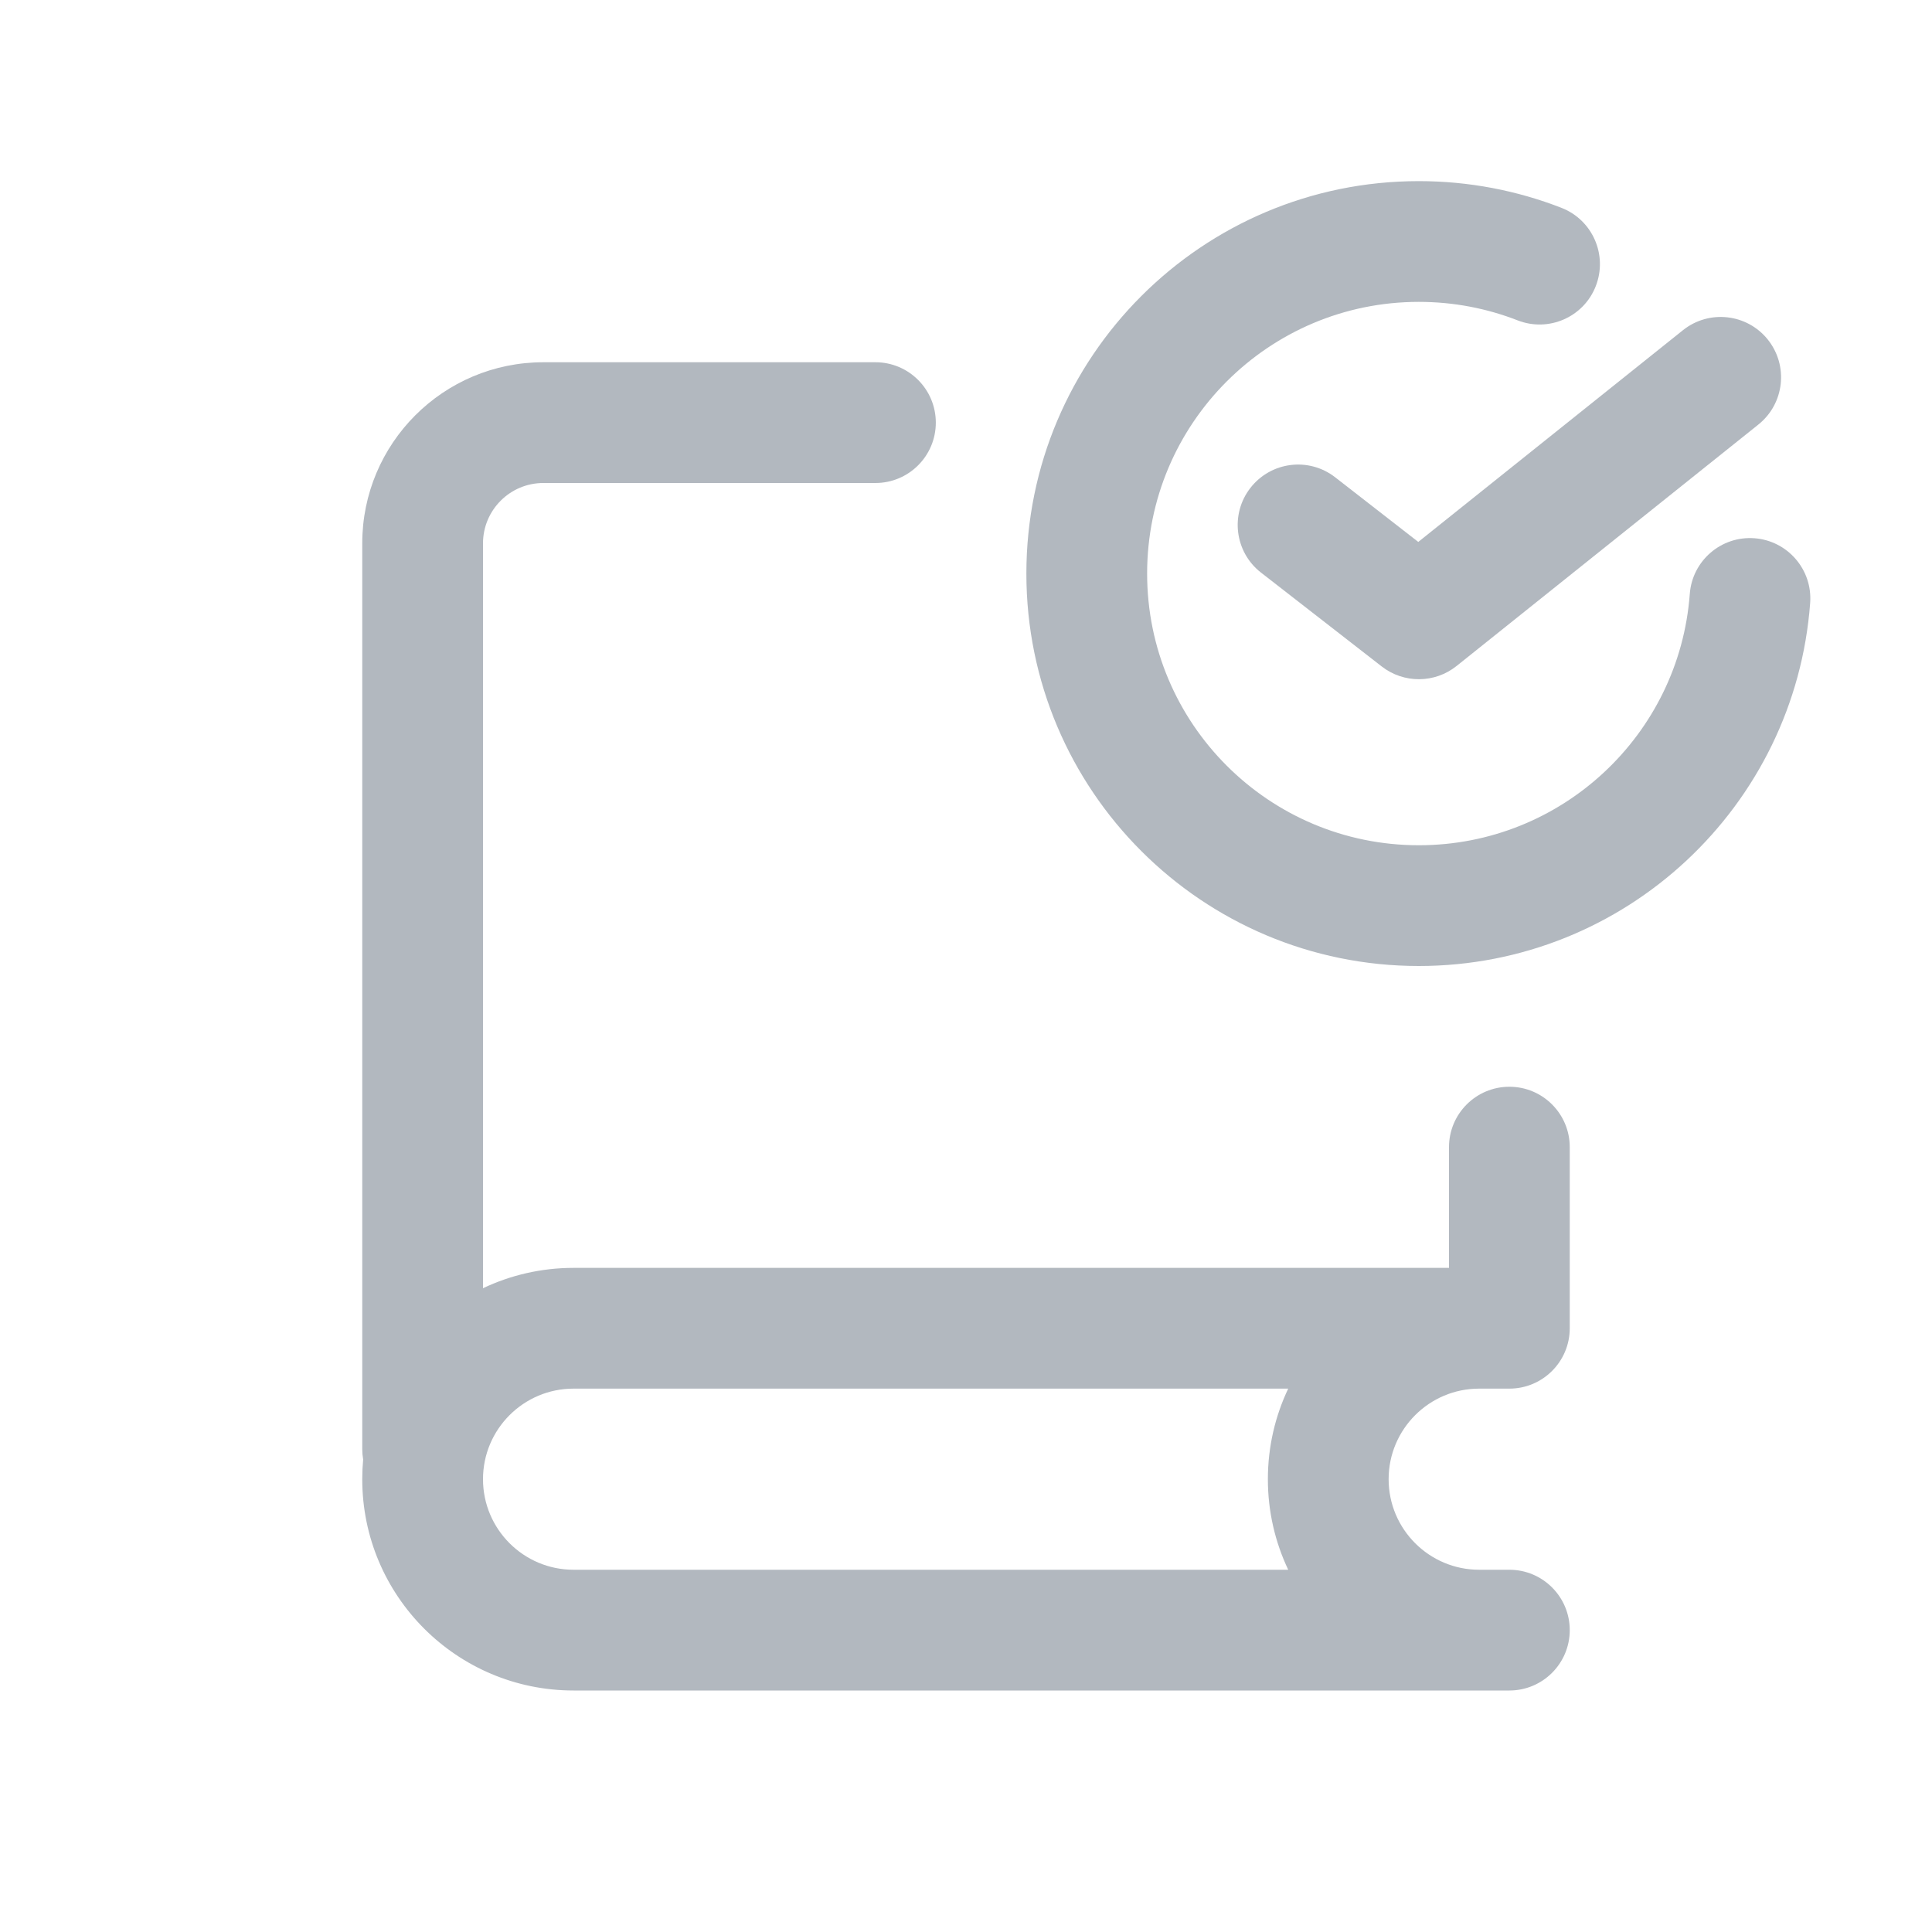 <svg width="32" height="32" viewBox="0 0 32 32" fill="none" xmlns="http://www.w3.org/2000/svg">
<path d="M19 9.5C19 7.015 21.015 5 23.5 5C24.079 5 24.63 5.109 25.136 5.306C25.651 5.507 26.231 5.253 26.431 4.739C26.632 4.224 26.378 3.644 25.864 3.443C25.13 3.157 24.332 3 23.5 3C19.91 3 17 5.91 17 9.5C17 13.09 19.91 16 23.5 16C26.926 16 29.733 13.35 29.982 9.986C30.023 9.436 29.61 8.956 29.059 8.915C28.508 8.874 28.028 9.288 27.988 9.839C27.815 12.165 25.871 14 23.5 14C21.015 14 19 11.985 19 9.5Z" fill="#B2B8BF"/>
<path d="M29.281 5.625C29.626 6.057 29.556 6.686 29.125 7.031L24.125 11.031C23.764 11.32 23.251 11.323 22.886 11.039L20.886 9.484C20.45 9.145 20.372 8.516 20.711 8.081C21.05 7.645 21.678 7.566 22.114 7.905L23.491 8.976L27.875 5.469C28.307 5.124 28.936 5.194 29.281 5.625Z" fill="#B2B8BF"/>
<path fill-rule="evenodd" clip-rule="evenodd" d="M9 8C8.448 8 8 8.448 8 9V21.337C8.455 21.121 8.963 21 9.5 21H24V19C24 18.448 24.448 18 25 18C25.552 18 26 18.448 26 19V22C26 22.552 25.552 23 25 23H24.5C23.672 23 23 23.672 23 24.5C23 25.328 23.672 26 24.5 26H25C25.552 26 26 26.448 26 27C26 27.552 25.552 28 25 28H9.5C7.567 28 6 26.433 6 24.5C6 24.39 6.005 24.281 6.015 24.174C6.005 24.117 6 24.059 6 24V9C6 7.343 7.343 6 9 6H14.5C15.052 6 15.5 6.448 15.5 7C15.5 7.552 15.052 8 14.5 8H9ZM21.337 26C21.121 25.545 21 25.037 21 24.5C21 23.963 21.121 23.455 21.337 23H9.5C8.672 23 8 23.672 8 24.5C8 25.328 8.672 26 9.5 26H21.337Z" fill="#B2B8BF"/>
</svg>
